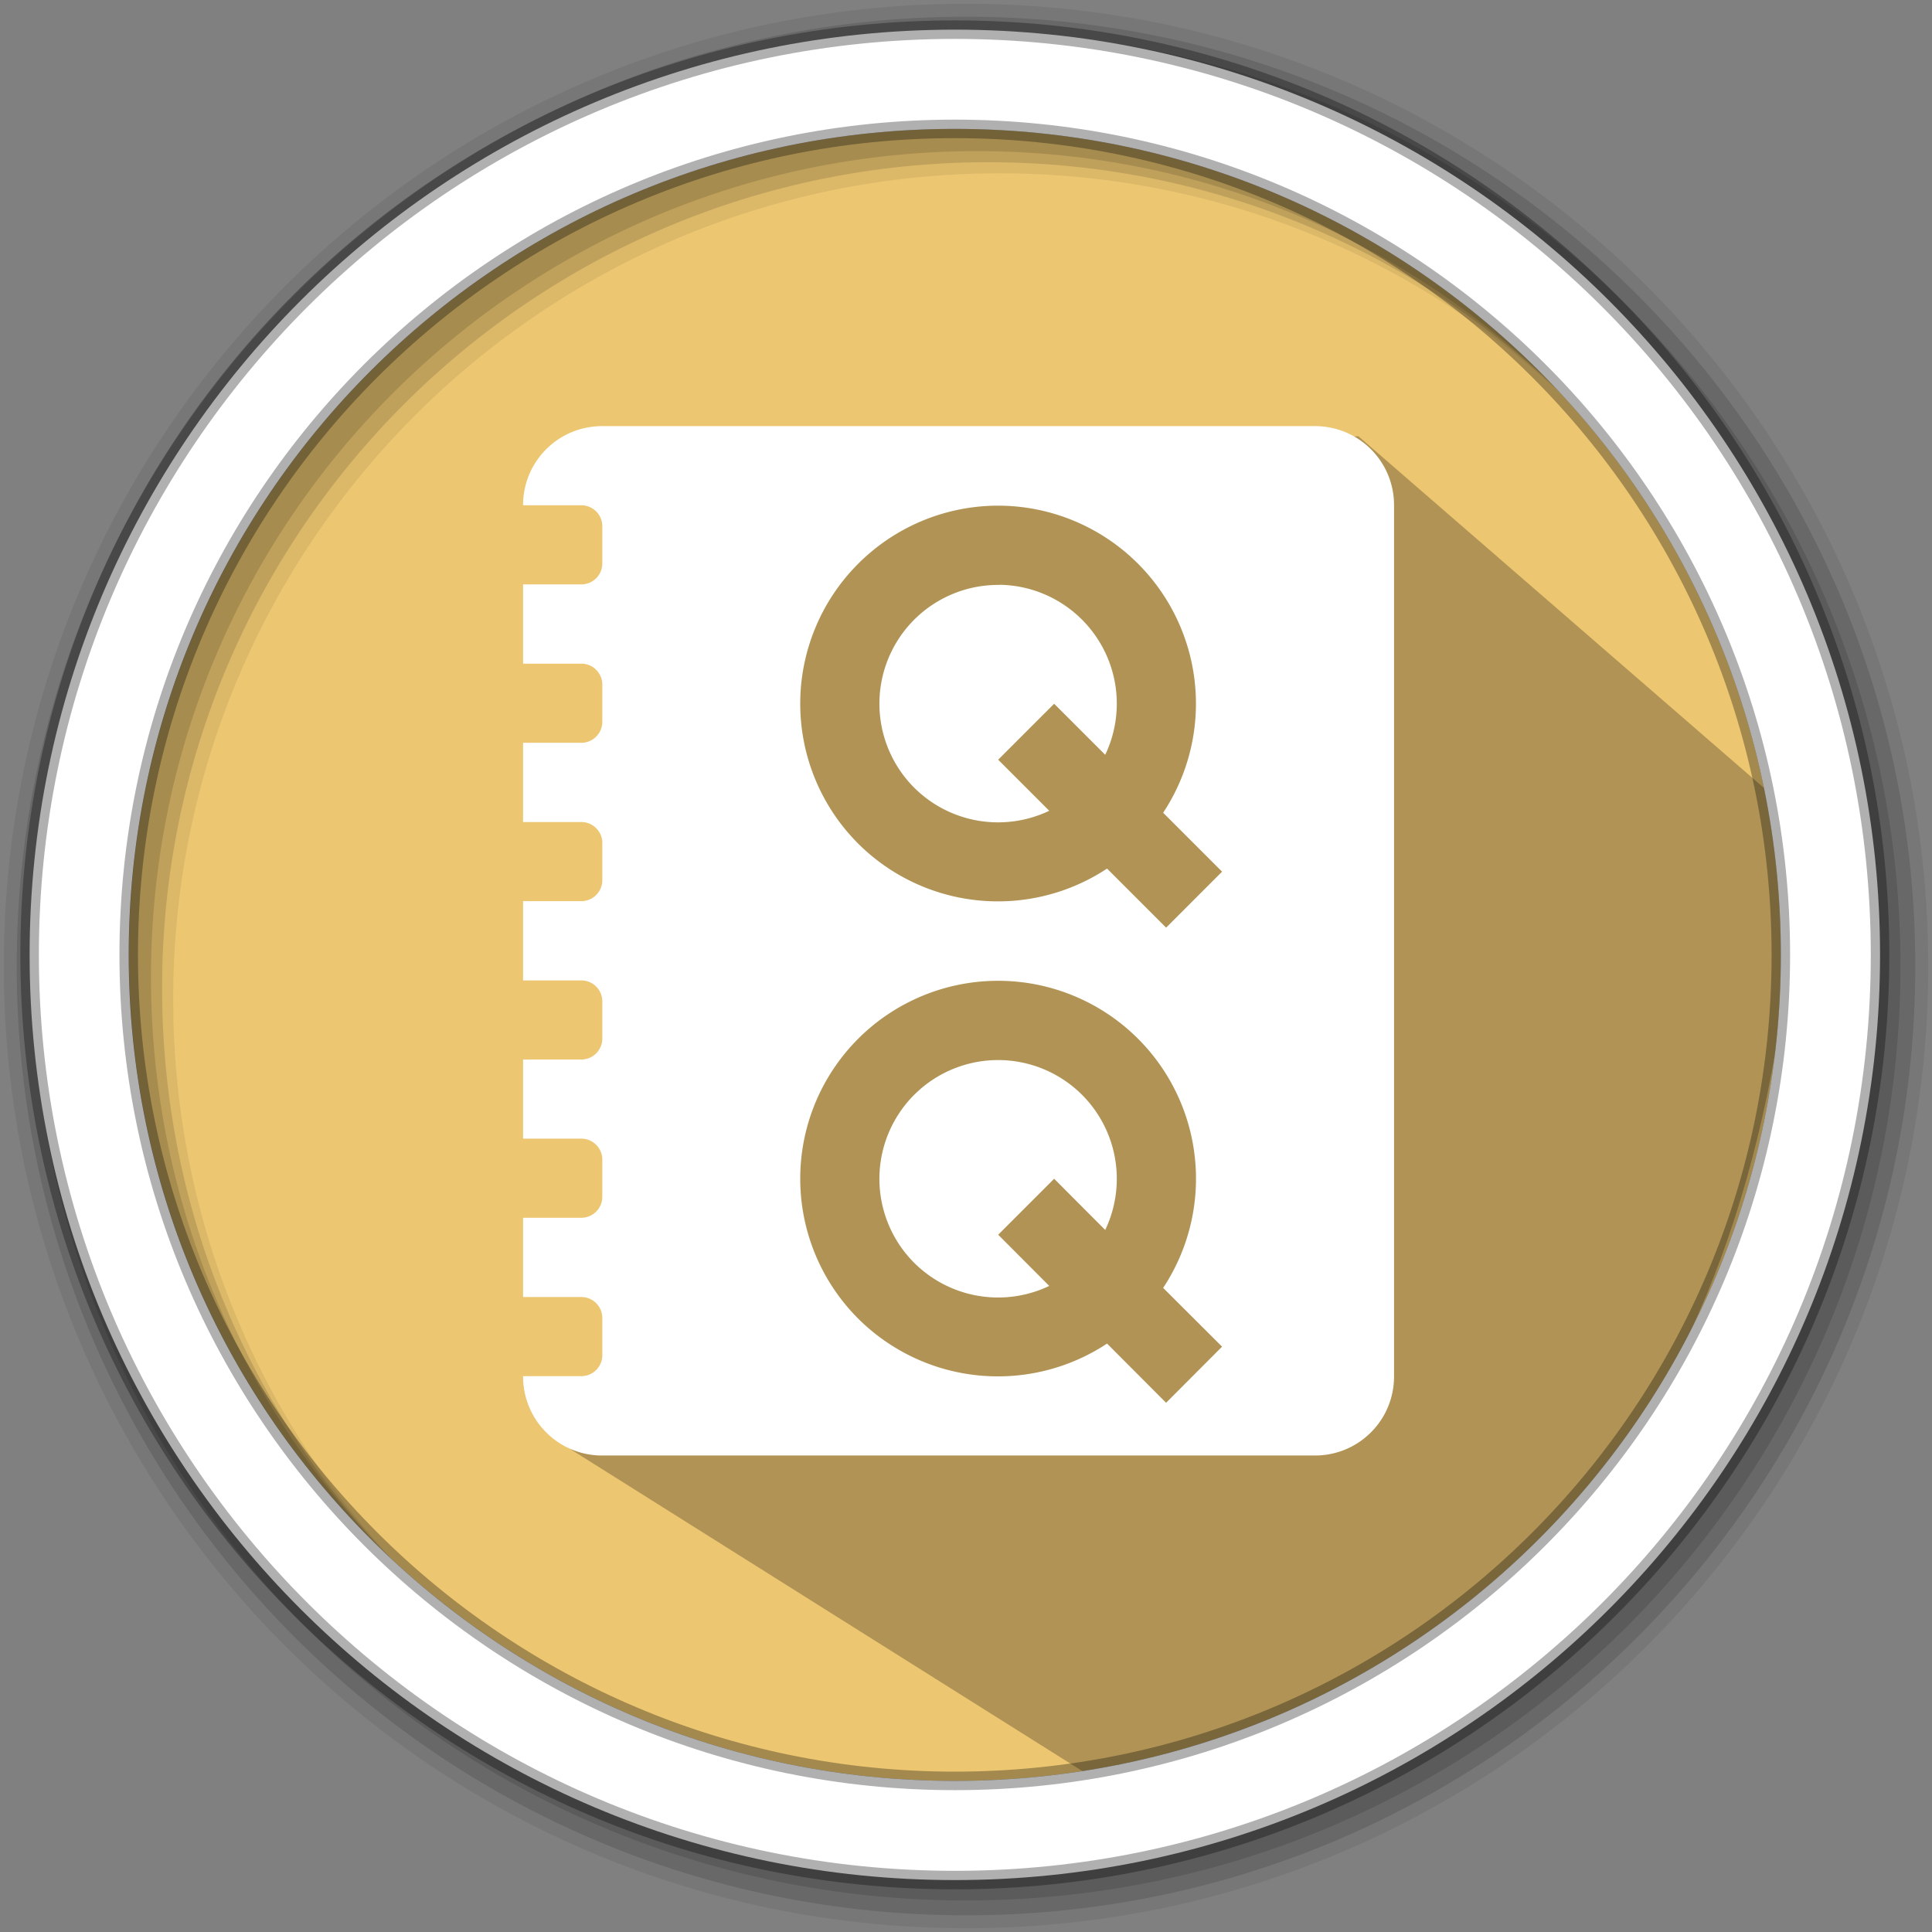 <svg width="512" height="512" version="1.1" viewBox="0 0 512 512" xmlns="http://www.w3.org/2000/svg">
 <rect x="0" y="0" width="512" height="512" fill="#808080" stroke="none"/>
 <g fill-rule="evenodd">
  <path d="m471.95 253.05c0 120.9-98.01 218.9-218.9 218.9-120.9 0-218.9-98.01-218.9-218.9 0-120.9 98.01-218.9 218.9-218.9 120.9 0 218.9 98.01 218.9 218.9" fill="#ecc671"/>
  <path d="m256 1c-140.83 0-255 114.17-255 255s114.17 255 255 255 255-114.17 255-255-114.17-255-255-255m8.827 44.931c120.9 0 218.9 98 218.9 218.9s-98 218.9-218.9 218.9-218.93-98-218.93-218.9 98.03-218.9 218.93-218.9" fill-opacity=".067"/>
  <g fill-opacity=".129">
   <path d="m256 4.433c-138.94 0-251.57 112.63-251.57 251.57s112.63 251.57 251.57 251.57 251.57-112.63 251.57-251.57-112.63-251.57-251.57-251.57m5.885 38.556c120.9 0 218.9 98 218.9 218.9s-98 218.9-218.9 218.9-218.93-98-218.93-218.9 98.03-218.9 218.93-218.9"/>
   <path d="m256 8.356c-136.77 0-247.64 110.87-247.64 247.64s110.87 247.64 247.64 247.64 247.64-110.87 247.64-247.64-110.87-247.64-247.64-247.64m2.942 31.691c120.9 0 218.9 98 218.9 218.9s-98 218.9-218.9 218.9-218.93-98-218.93-218.9 98.03-218.9 218.93-218.9"/>
  </g>
 </g>
 <path d="m199.42 124.83-23.266 59.634 8.729 66.376 5.455 90.541-39.098 42.71 149.04 93.728c82.203-27.918 158.84-84.421 173.87-225.24l-3.92-41.37-110.24-95.598" opacity=".25"/>
 <path d="m253.04 7.859c-135.42 0-245.19 109.78-245.19 245.19 0 135.42 109.78 245.19 245.19 245.19 135.42 0 245.19-109.78 245.19-245.19 0-135.42-109.78-245.19-245.19-245.19zm0 26.297c120.9 0 218.9 98 218.9 218.9s-98 218.9-218.9 218.9-218.93-98-218.93-218.9 98.03-218.9 218.93-218.9z" fill="#ffffff" fill-rule="evenodd" stroke="#000000" stroke-opacity=".31" stroke-width="4.904"/>
 <path d="m159.58 112.93c-11.616 0-20.965 9.352-20.965 20.968v7e-3h15.428c3.089 0 5.576 2.487 5.576 5.576v9.815c0 3.089-2.487 5.576-5.576 5.576h-15.428v21.004h15.428c3.089 0 5.576 2.489 5.576 5.578v9.813c0 3.089-2.487 5.576-5.576 5.576h-15.428v21.006h15.428c3.089 0 5.576 2.487 5.576 5.576v9.813c0 3.089-2.487 5.578-5.576 5.578h-15.428v21.004h15.428c3.089 0 5.576 2.487 5.576 5.576v9.815c0 3.089-2.487 5.576-5.576 5.576h-15.428v20.968h15.428c3.089 0 5.576 2.487 5.576 5.576v9.813c0 3.089-2.487 5.578-5.576 5.578h-15.428v21.004h15.428c3.089 0 5.576 2.487 5.576 5.576v9.815c0 3.089-2.487 5.576-5.576 5.576h-15.428v0.065c0 11.616 9.349 20.968 20.965 20.968h188.89c11.616 0 20.968-9.352 20.968-20.968v-230.86c0-11.616-9.352-20.968-20.968-20.968zm104.17 21.078a52.455 52.455 0 0 1 37.845 15.391 52.455 52.455 0 0 1 6.653 65.988l15.615 15.613-14.834 14.834-15.651-15.651a52.455 52.455 0 0 1-65.952-6.617 52.455 52.455 0 0 1 0-74.166 52.455 52.455 0 0 1 36.323-15.391zm1.226 20.968v0.036a31.488 31.488 0 0 0-22.716 9.221 31.488 31.488 0 0 0 0 44.498 31.488 31.488 0 0 0 35.801 6.134l-13.533-13.533 14.834-14.831 13.533 13.53a31.488 31.488 0 0 0-6.134-35.799 31.488 31.488 0 0 0-21.785-9.257zm-1.226 104.95a52.455 52.455 0 0 1 37.845 15.353 52.455 52.455 0 0 1 6.653 66.024l15.615 15.577-14.834 14.872-15.651-15.69a52.455 52.455 0 0 1-65.952-6.617 52.455 52.455 0 0 1 0-74.166 52.455 52.455 0 0 1 36.323-15.353zm1.226 21.004a31.488 31.488 0 0 0-22.716 9.219 31.488 31.488 0 0 0 0 44.501 31.488 31.488 0 0 0 35.801 6.134l-13.533-13.569 14.834-14.834 13.533 13.569a31.488 31.488 0 0 0-6.134-35.801 31.488 31.488 0 0 0-21.785-9.219z" fill="#ffffff"/>
</svg>
